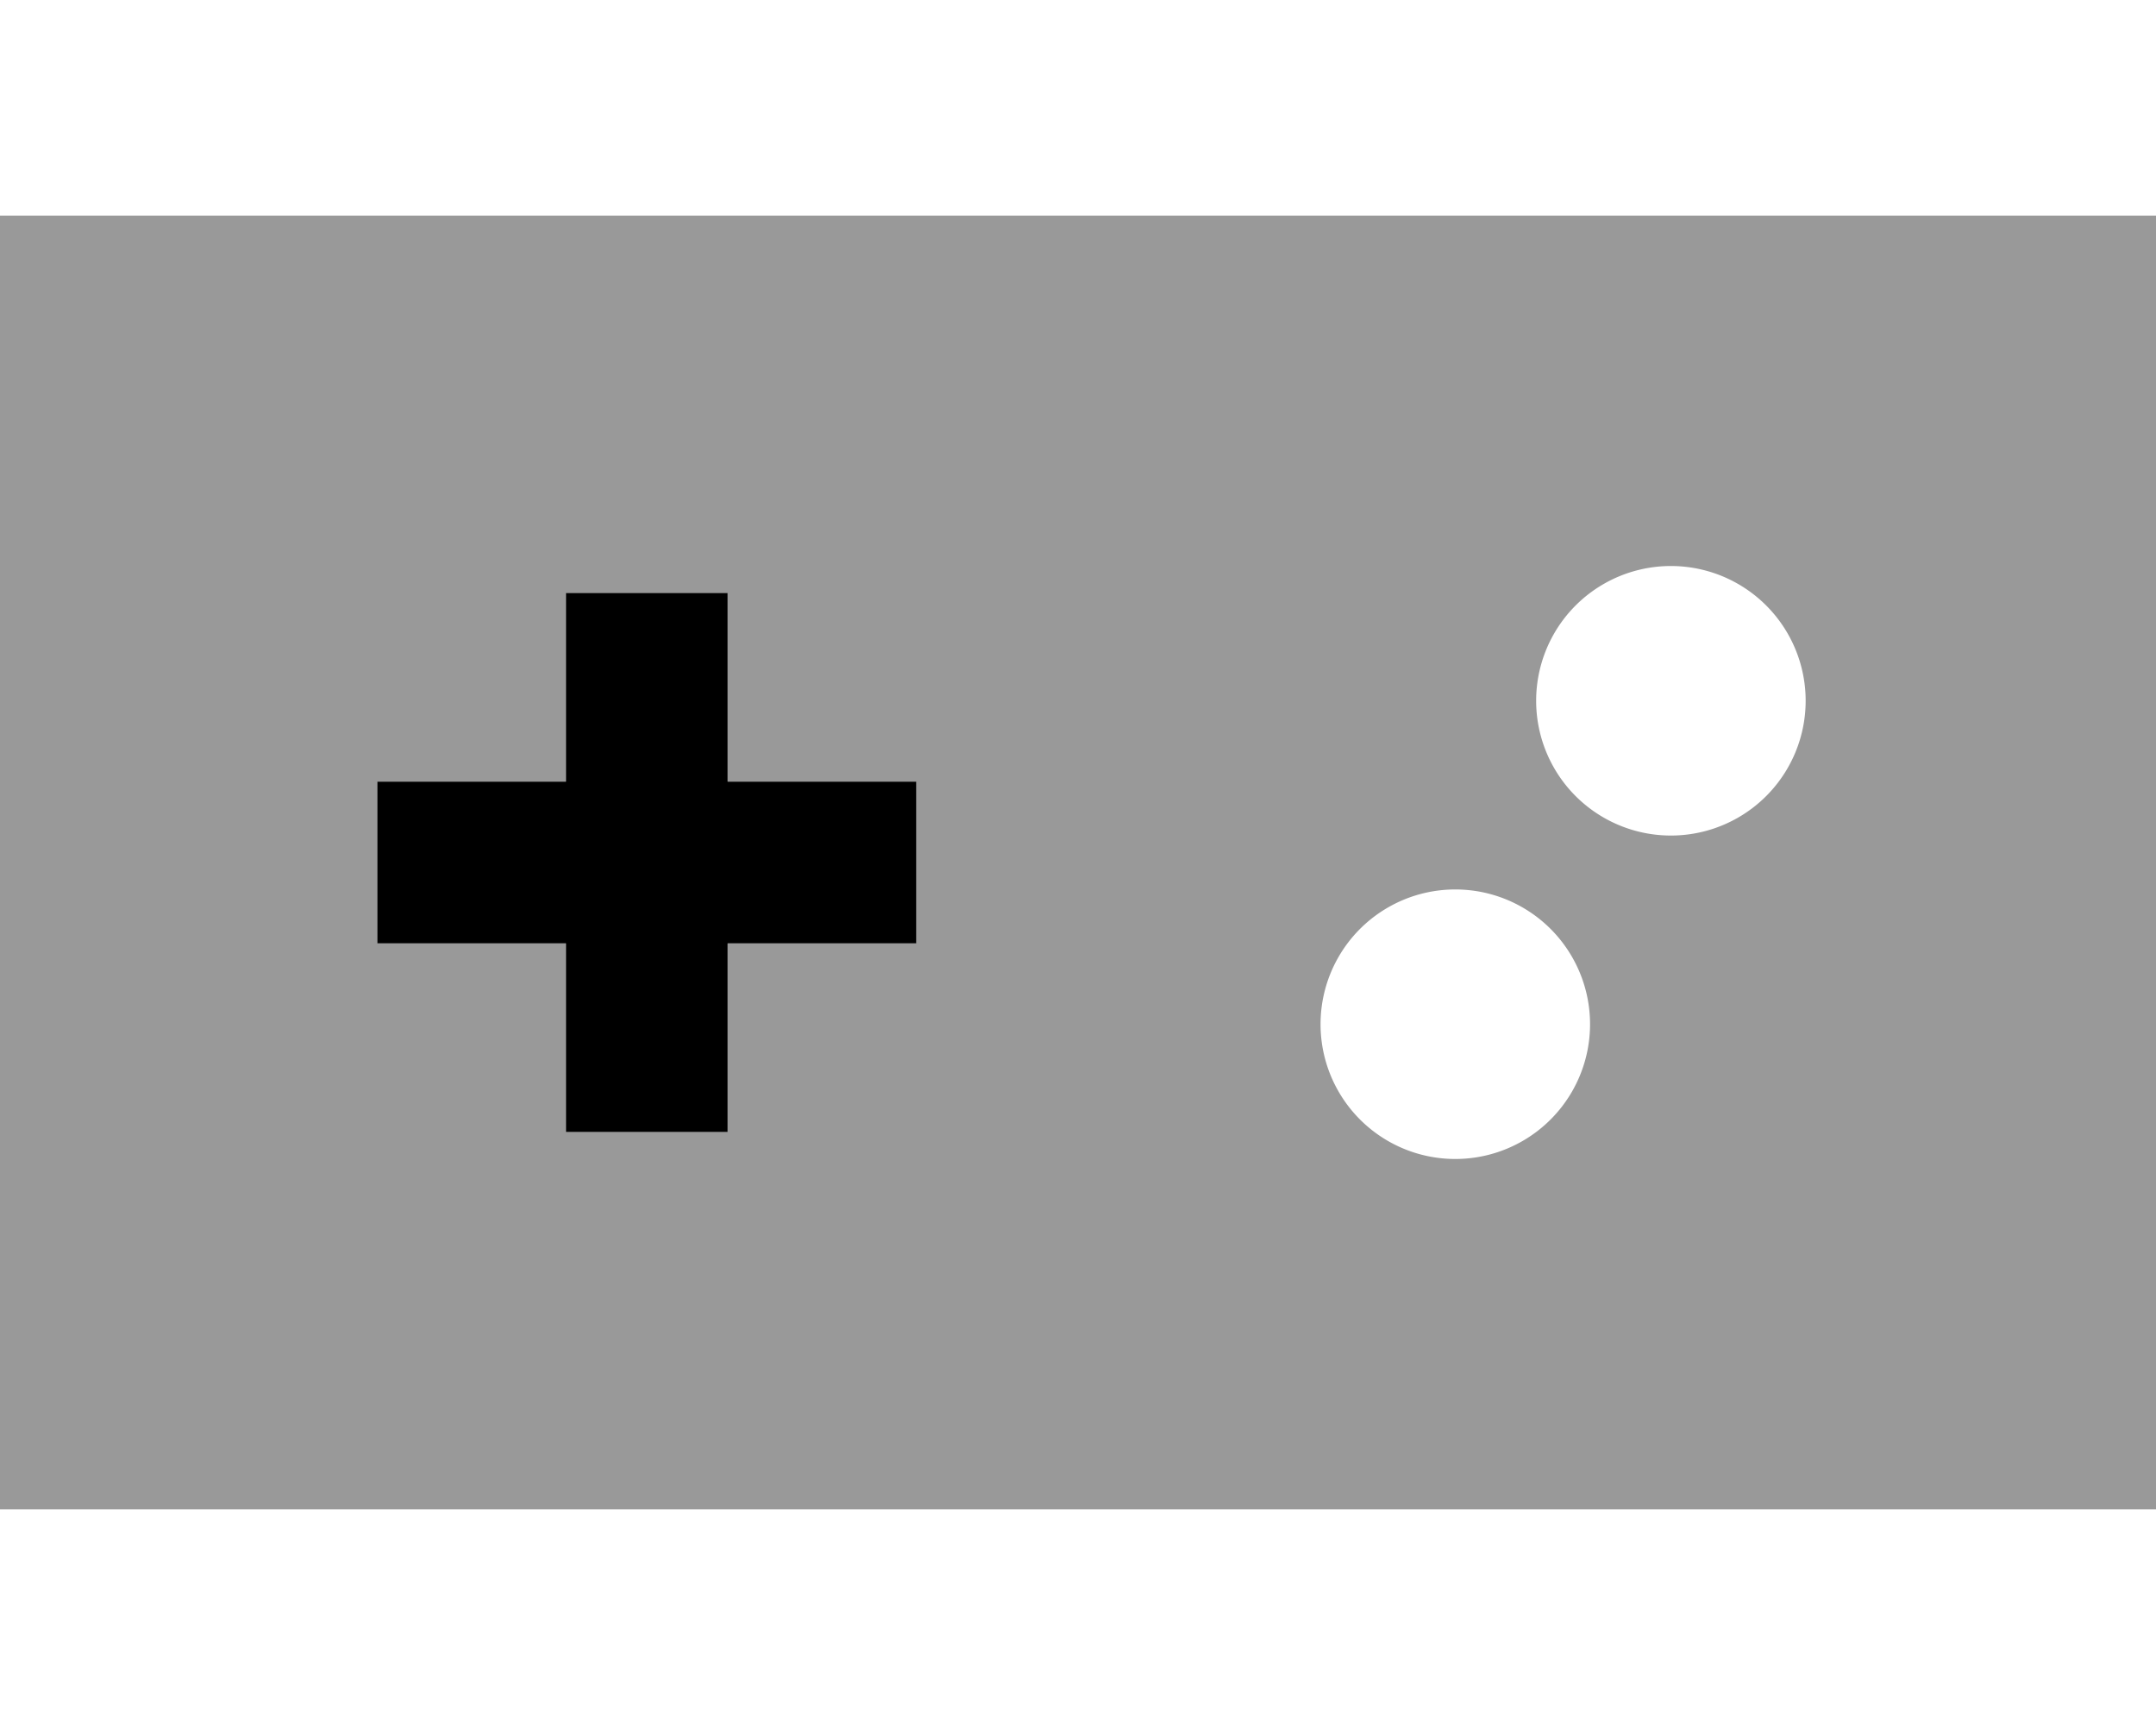 <svg xmlns="http://www.w3.org/2000/svg" viewBox="0 0 640 512"><!--! Font Awesome Pro 6.6.0 by @fontawesome - https://fontawesome.com License - https://fontawesome.com/license (Commercial License) Copyright 2024 Fonticons, Inc. --><defs><style>.fa-secondary{opacity:.4}</style></defs><path class="fa-secondary" d="M0 64L0 448l640 0 0-384L0 64zM112 232l56 0 0-56 48 0 0 56 56 0 0 48-56 0 0 56-48 0 0-56-56 0 0-48zm360 72a40 40 0 1 1 -80 0 40 40 0 1 1 80 0zm64-96a40 40 0 1 1 -80 0 40 40 0 1 1 80 0z"/><path class="fa-primary" d="M216 176l-48 0 0 56-56 0 0 48 56 0 0 56 48 0 0-56 56 0 0-48-56 0 0-56z"/></svg>